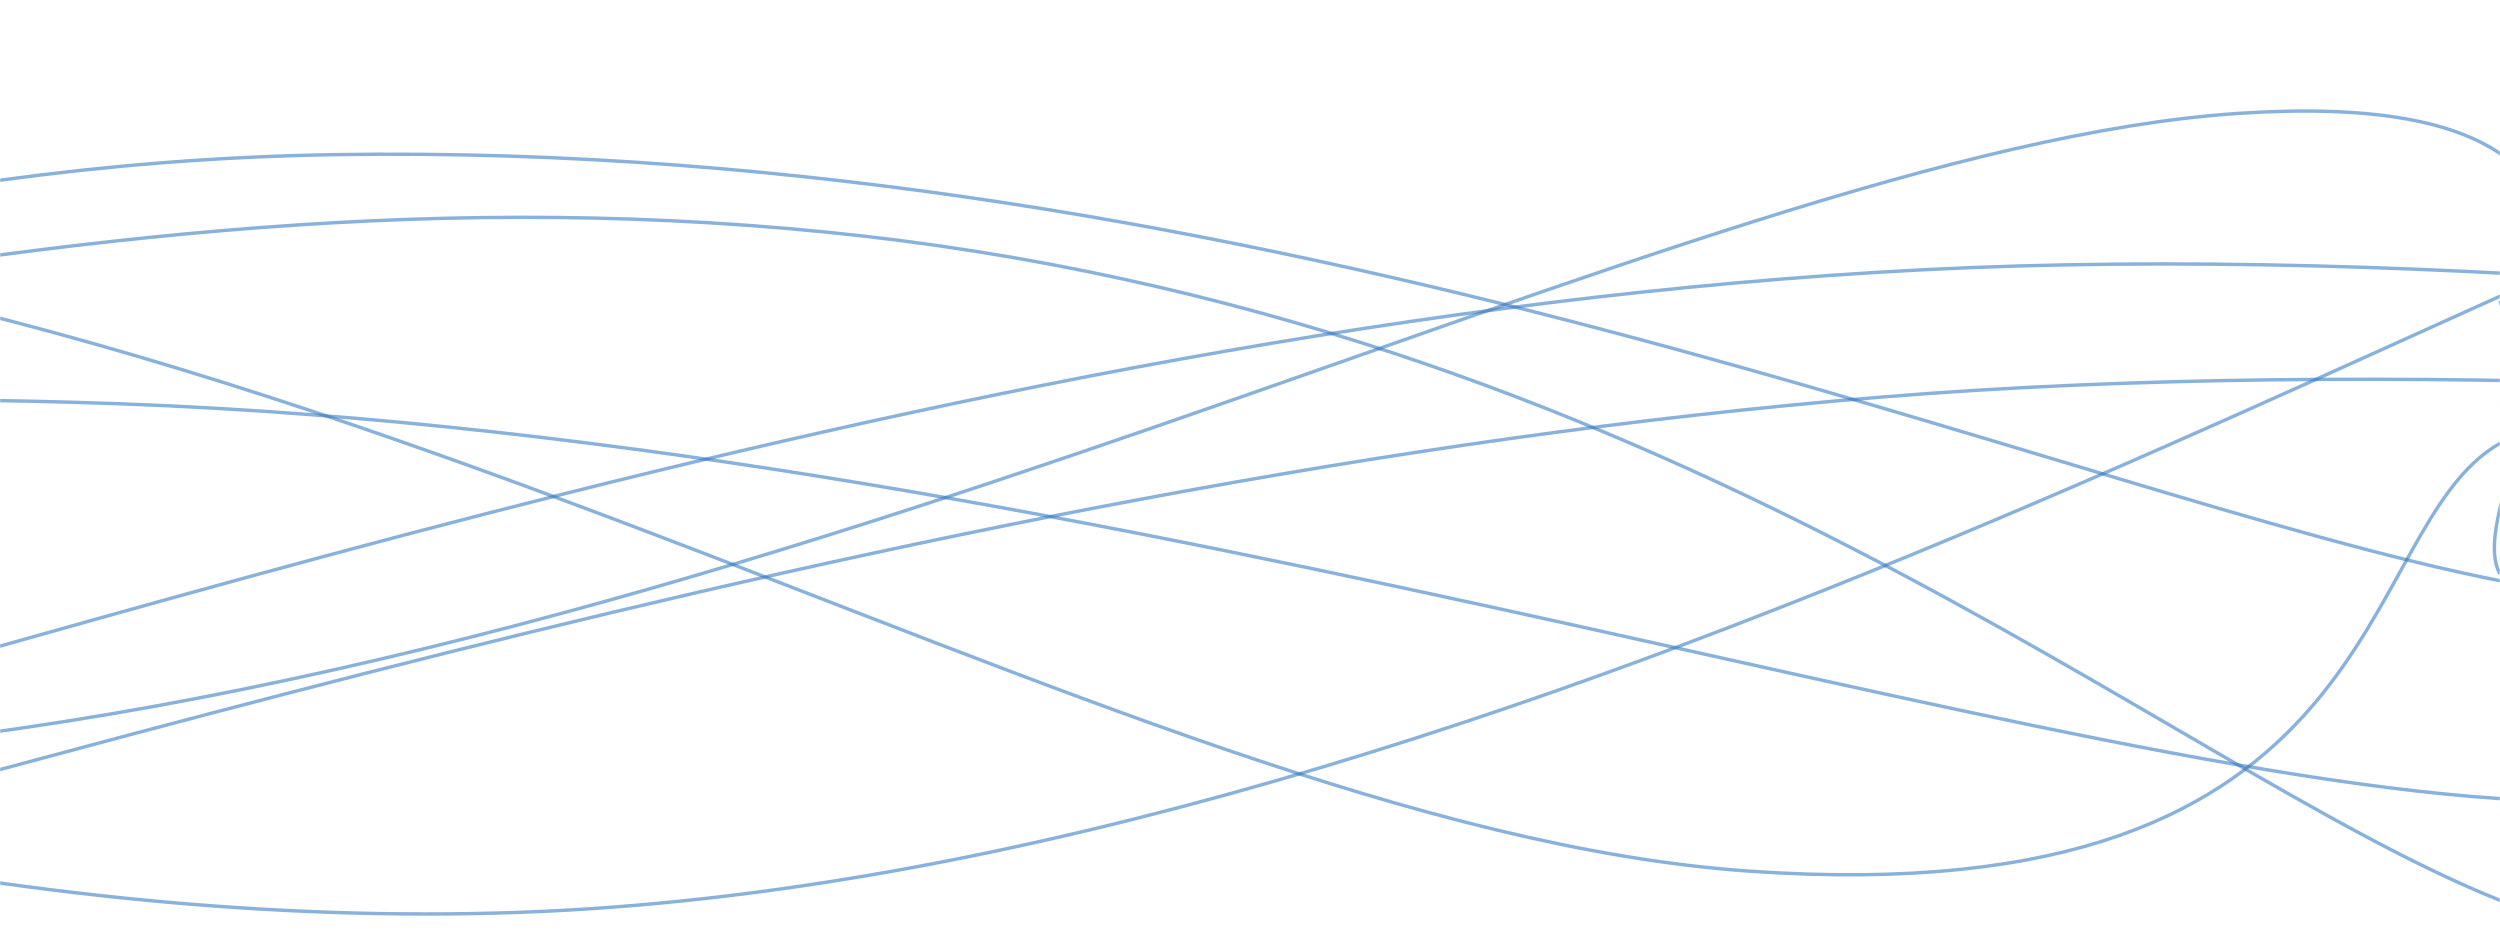 <svg xmlns="http://www.w3.org/2000/svg" version="1.1" xmlns:xlink="http://www.w3.org/1999/xlink" xmlns:svgjs="http://svgjs.dev/svgjs" width="1455" height="554" preserveAspectRatio="none" viewBox="0 0 1455 554"><g mask="url(&quot;#SvgjsMask1173&quot;)" fill="none"><path d="M -2714.975,108 C -2423.98,162.6 -1841.98,384.6 -1259.975,381 C -677.98,377.4 -347.97,98.6 195.025,90 C 738.02,81.4 1203,288.4 1455,338" stroke="rgba(51, 121, 194, 0.58)" stroke-width="2"></path><path d="M -1892.054,519 C -1601.05,440.4 -1019.05,128.4 -437.054,126 C 144.95,123.6 639.53,480.6 1017.946,507 C 1396.36,533.4 1367.59,307.8 1455,258" stroke="rgba(51, 121, 194, 0.58)" stroke-width="2"></path><path d="M -1385.24,361 C -1094.24,335.8 -512.24,214 69.76,235 C 651.76,256 1247.71,478 1524.76,466 C 1801.81,454 1468.95,233.2 1455,175" stroke="rgba(51, 121, 194, 0.58)" stroke-width="2"></path><path d="M -1607.383,243 C -1316.38,282.6 -734.38,476.4 -152.383,441 C 429.62,405.6 981.14,87.4 1302.617,66 C 1624.09,44.6 1424.52,280.4 1455,334" stroke="rgba(51, 121, 194, 0.58)" stroke-width="2"></path><path d="M -2429.962,262 C -2138.96,266.2 -1556.96,308.4 -974.962,283 C -392.96,257.6 -5.95,86.8 480.038,135 C 966.03,183.2 1260.01,446.2 1455,524" stroke="rgba(51, 121, 194, 0.58)" stroke-width="2"></path><path d="M -335.63,465 C -44.63,403.4 537.37,186.6 1119.37,157 C 1701.37,127.4 2507.24,301.2 2574.37,317 C 2641.5,332.8 1678.87,252.2 1455,236" stroke="rgba(51, 121, 194, 0.58)" stroke-width="2"></path><path d="M -358.81,540 C -67.81,478.2 514.19,278.2 1096.19,231 C 1678.19,183.8 2479.43,315.4 2551.19,304 C 2622.95,292.6 1674.24,200 1455,174" stroke="rgba(51, 121, 194, 0.58)" stroke-width="2"></path><path d="M -1153.28,157 C -862.28,231.8 -280.28,551.4 301.72,531 C 883.72,510.6 1526.06,101.2 1756.72,55 C 1987.38,8.8 1515.34,251 1455,300" stroke="rgba(51, 121, 194, 0.58)" stroke-width="2"></path></g><defs><mask id="SvgjsMask1173"><rect width="1455" height="554" fill="#ffffff"></rect></mask></defs></svg>